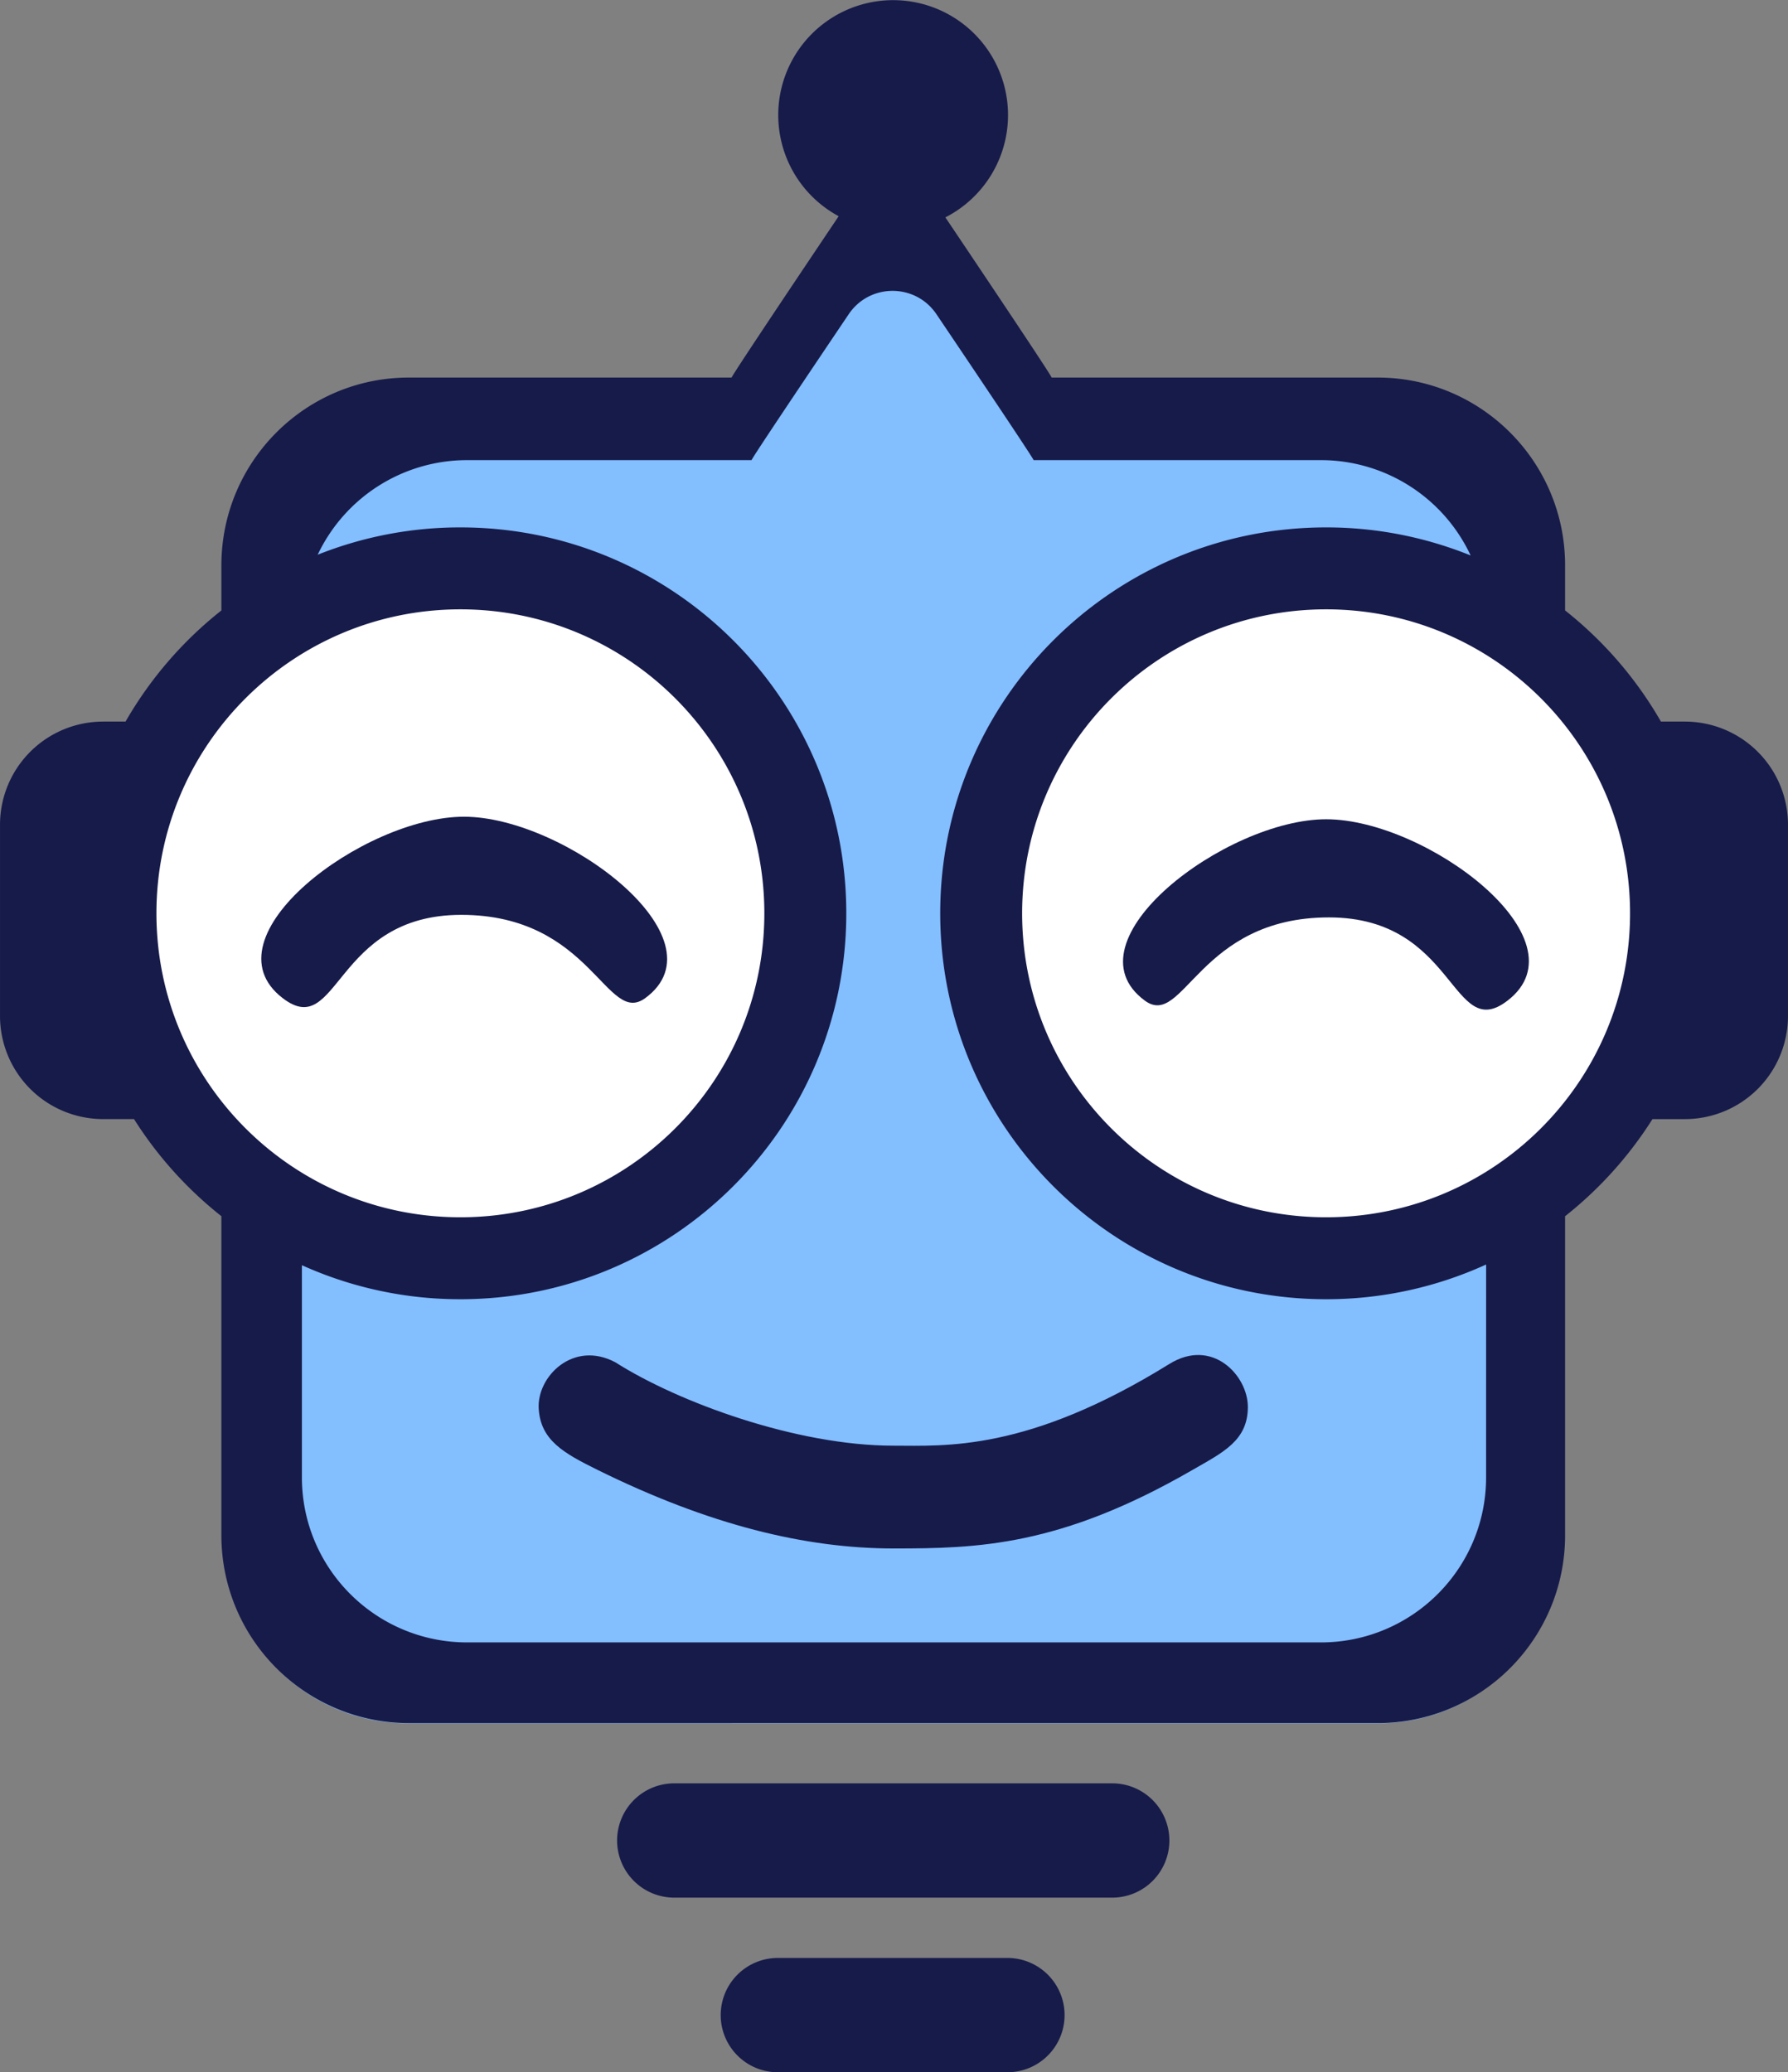 <?xml version="1.0" encoding="UTF-8"?> <svg xmlns="http://www.w3.org/2000/svg" id="Слой_2" data-name="Слой 2" viewBox="0 0 2808.41 3254.78"><rect x="0" y="0" width="2808.41" height="3254.78" fill="#808080" stroke="none"/> <defs> <style>.cls-1{fill:#83beff;}.cls-2{fill:#fff;}.cls-3{fill:#171b4a;}</style> </defs> <title>head kavaii</title> <path class="cls-1" d="M2559.79,769.55H1941.63l-64.38-100.37c-37.42-55.12-118.57-55.12-156,0l-64.37,100.37H1036.34c-162.89,0-289.4,126.65-289.4,289.72V2584.4c0,163.08,126.51,295.28,289.4,295.28H2559.79c162.9,0,289.4-132.2,289.4-295.28V1059.27C2849.19,896.2,2722.69,769.55,2559.79,769.55Z" transform="translate(-395.61 -173)"></path> <circle class="cls-2" cx="729.07" cy="1437.87" r="476.34"></circle> <circle class="cls-2" cx="723.52" cy="1432.32" r="482.02"></circle> <circle class="cls-2" cx="2085.73" cy="1437.87" r="476.34"></circle> <circle class="cls-2" cx="2085.32" cy="1435.83" r="484.75"></circle> <path class="cls-3" d="M1978.92,3248.25H1618.33a89.77,89.77,0,1,0,0,179.53h360.59a89.77,89.77,0,0,0,0-179.53Z" transform="translate(-395.61 -173)"></path> <path class="cls-3" d="M2142.58,2974H1454.67a89.77,89.77,0,0,0-89.77,89.76h0a89.77,89.77,0,0,0,89.77,89.77h687.91a89.77,89.77,0,0,0,89.77-89.77h0A89.77,89.77,0,0,0,2142.58,2974Z" transform="translate(-395.61 -173)"></path> <path class="cls-3" d="M2232.32,2315.31c-223.24,138.38-352.69,128.34-433.6,128.34-151.9,0-337.59-68-436.65-131-66.34-35.13-123.67,22.71-120.29,73.36,3.28,49.13,38.91,69.23,92,95.47,176.06,87,327.42,123.62,465.42,123.62,131.24,0,261.12-3.12,468.63-122.86,48.52-28,87.78-46.17,87.78-99.49C2355.61,2333.49,2299.77,2273.5,2232.32,2315.31Z" transform="translate(-395.61 -173)"></path> <path class="cls-3" d="M3042,1306.36h-37.55a609.48,609.48,0,0,0-150.55-174.58V1061C2853.9,898.09,2722,766,2559.34,766h-511.9c-2.35-6.59-135.78-205.24-166.94-251.57a180.46,180.46,0,1,0-167.59-1.84C1684.29,555.2,1547.12,759.35,1544.74,766H1037.91C875.23,766,743.35,898.09,743.35,1061v70.8A609.48,609.48,0,0,0,592.8,1306.36H557.63a162,162,0,0,0-162,162v300.33a162,162,0,0,0,162,162H606.1a610,610,0,0,0,137.25,152.53v501.15c0,162.9,131.88,295,294.56,295H2559.34c162.68,0,294.56-132.05,294.56-295V2083.26a610.19,610.19,0,0,0,137.24-152.53H3042a162,162,0,0,0,162-162V1468.38A162,162,0,0,0,3042,1306.36ZM641.32,1607.49c0-263.67,213.75-477.43,477.43-477.43s477.42,213.76,477.42,477.43-213.75,477.43-477.42,477.43S641.32,1871.17,641.32,1607.49Zm2088.49,886c0,143.13-116.22,259.16-259.59,259.16H1129.41c-143.36,0-259.59-116-259.59-259.16V2160.21a603.23,603.23,0,0,0,248.93,53.41c334.75,0,606.12-271.38,606.12-606.13s-271.37-606.12-606.12-606.12a603.72,603.72,0,0,0-224.12,42.89,259.62,259.62,0,0,1,234.78-148.55h446.67c2.33-6.56,152.86-229.57,152.86-229.57,32.93-48.38,104.35-48.38,137.29,0,0,0,150.52,223,152.86,229.57h451.13a259.61,259.61,0,0,1,235.32,149.74,603.74,603.74,0,0,0-227-44.08c-334.75,0-606.12,271.37-606.12,606.12s271.37,606.13,606.12,606.13a603.24,603.24,0,0,0,251.31-54.52ZM2478.5,2084.92c-263.67,0-477.43-213.75-477.43-477.43s213.76-477.43,477.43-477.43,477.43,213.76,477.43,477.43S2742.18,2084.92,2478.5,2084.92Z" transform="translate(-395.61 -173)"></path> <path class="cls-3" d="M1409.19,1740.63c126.75-93.19-127.53-284.85-284.84-284.85s-409.56,189-284.85,284.85c88.51,68,80-130.71,280.56-130.71C1325,1609.92,1348.08,1785.56,1409.19,1740.63Z" transform="translate(-395.61 -173)"></path> <path class="cls-3" d="M2193.81,1744.63c-126.75-93.19,127.53-284.85,284.84-284.85s409.56,189,284.85,284.85c-88.51,68-80-130.71-280.56-130.71C2278.05,1613.92,2254.92,1789.56,2193.81,1744.63Z" transform="translate(-395.61 -173)"></path> </svg> 